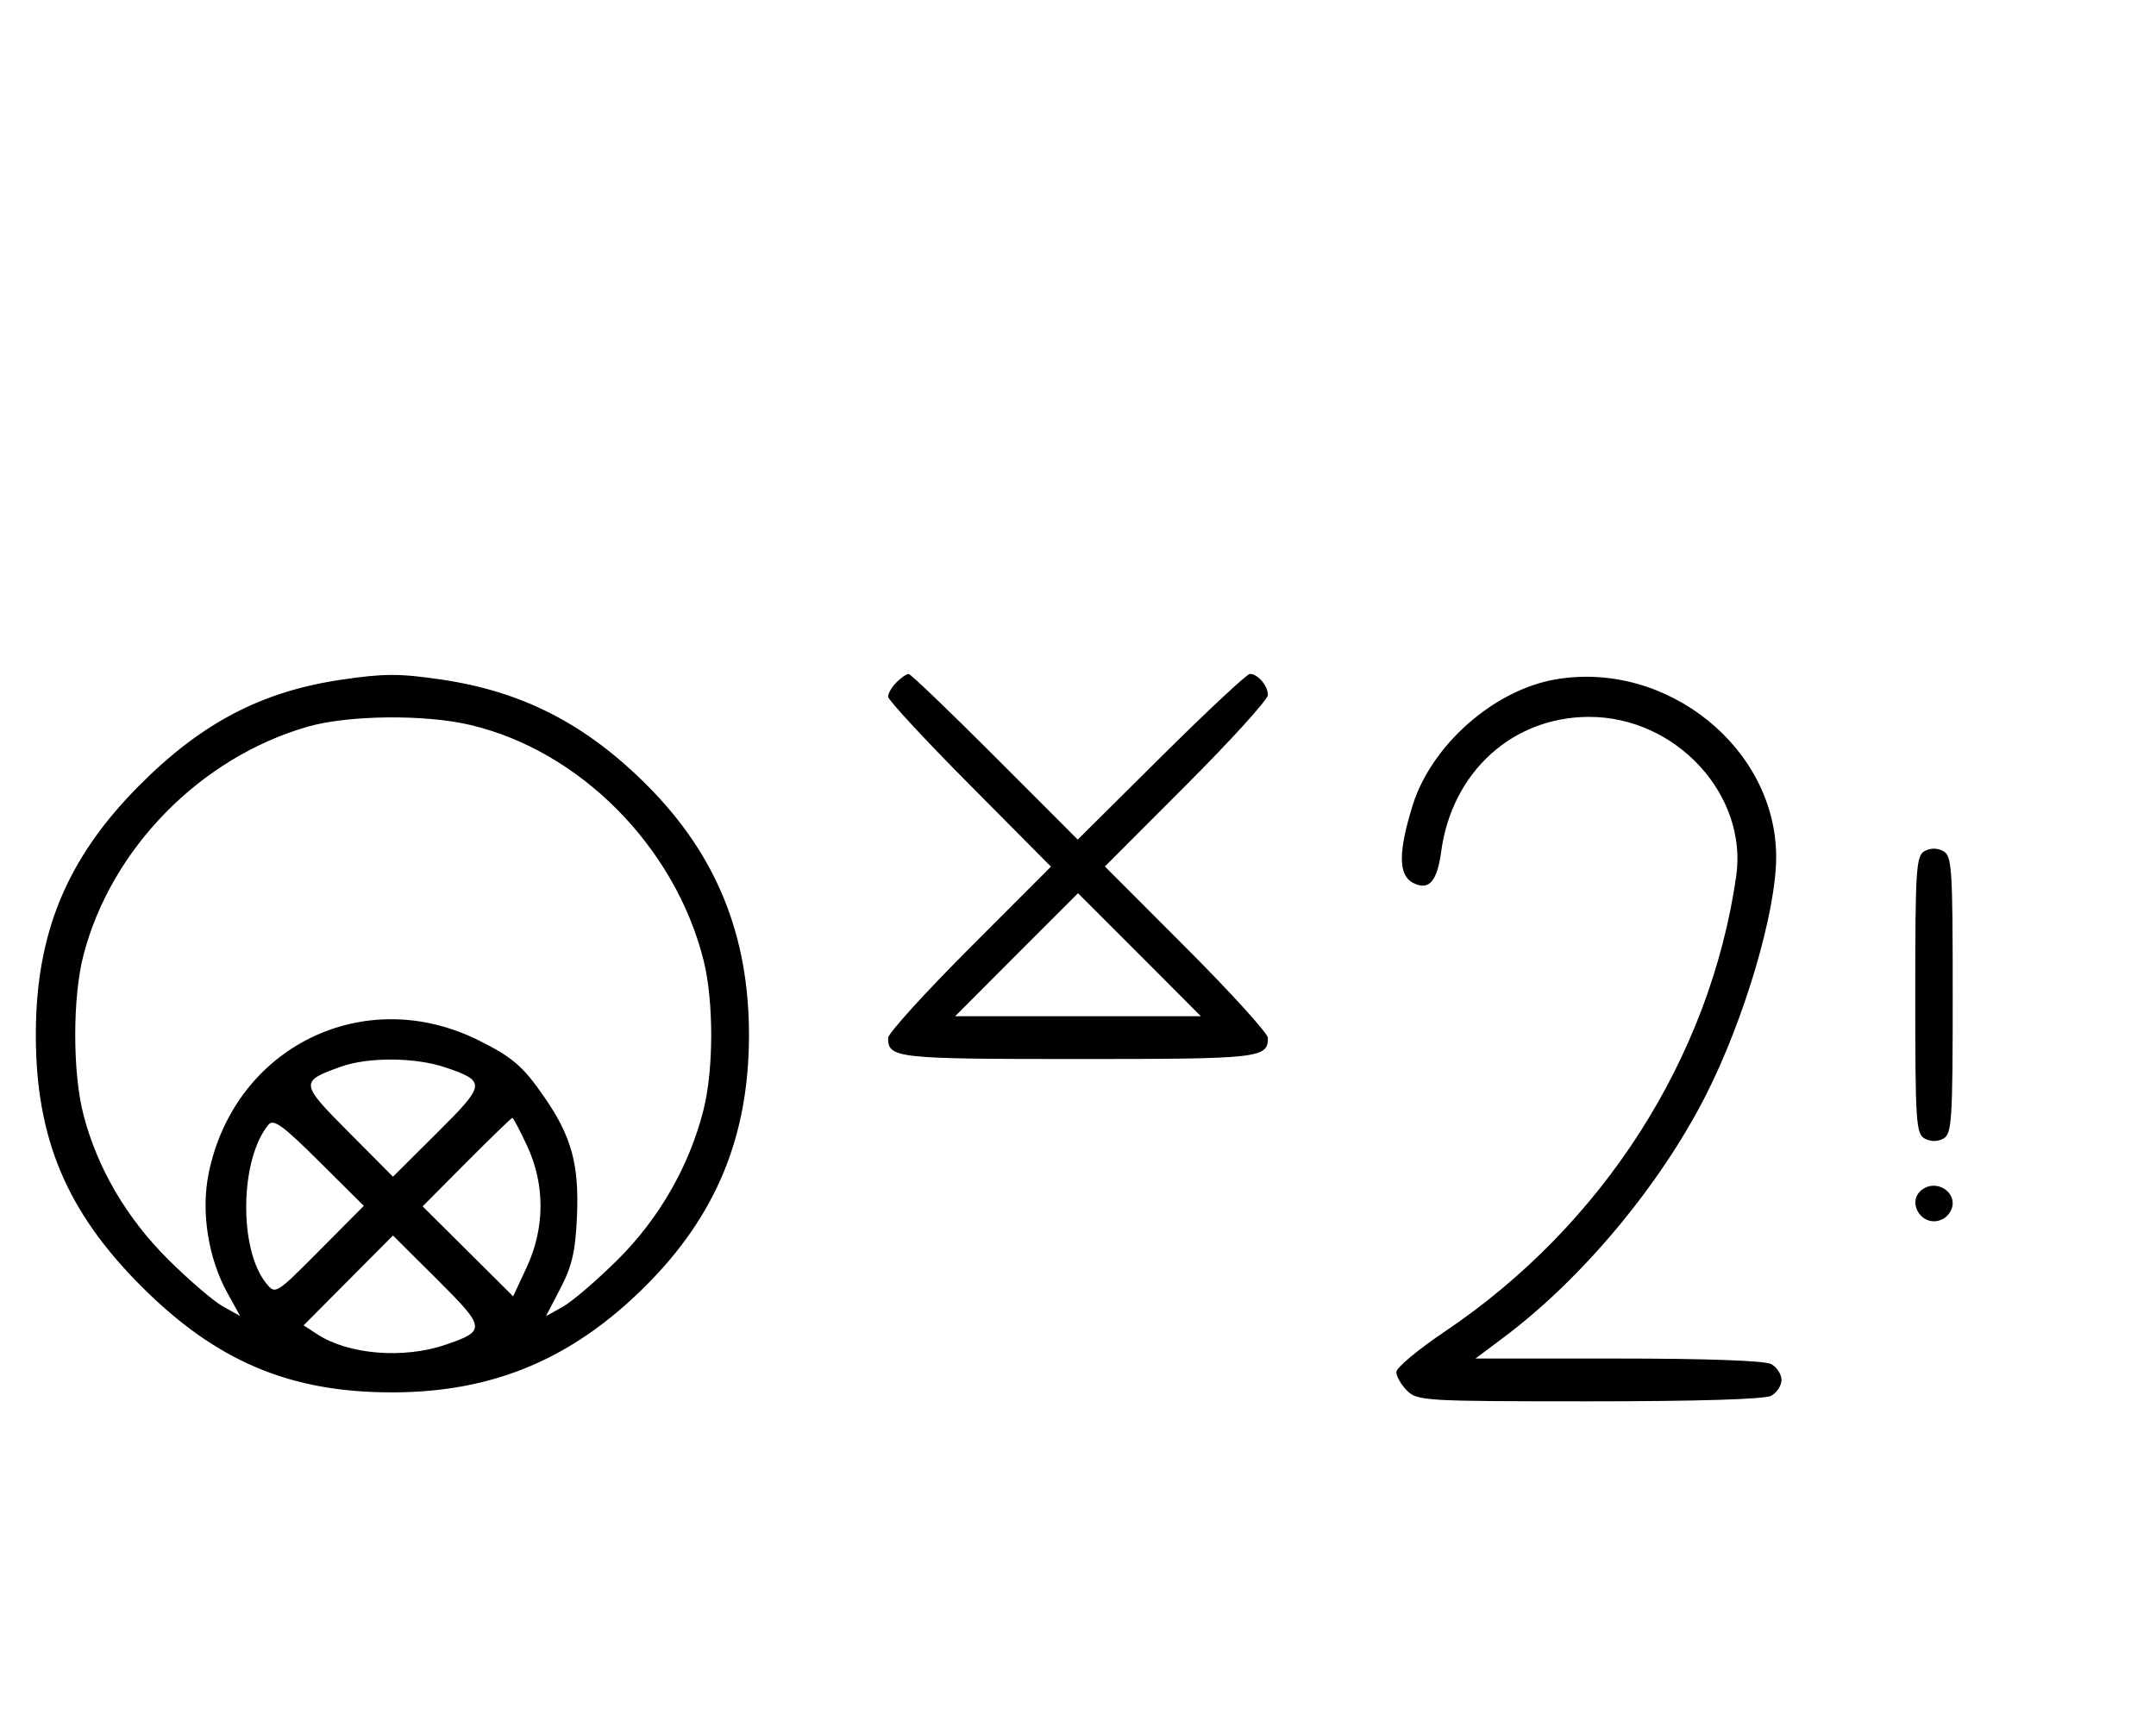 <svg xmlns="http://www.w3.org/2000/svg" width="403" height="324" viewBox="0 0 403 324" version="1.1">
	<path d="M 63.870 127.071 C 48.893 129.271, 37.652 135.158, 25.974 146.916 C 12.475 160.507, 6.696 174.473, 6.696 193.500 C 6.696 212.834, 12.449 226.527, 26.461 240.539 C 40.492 254.570, 54.303 260.379, 73.500 260.326 C 92.233 260.273, 106.962 254.078, 120.584 240.521 C 133.867 227.301, 140 212.448, 140 193.500 C 140 174.879, 133.913 159.885, 121.121 146.995 C 109.603 135.389, 97.653 129.243, 82.284 127.020 C 74.551 125.902, 71.772 125.910, 63.870 127.071 M 167.571 127.571 C 166.707 128.436, 166 129.640, 166 130.249 C 166 130.857, 172.850 138.257, 181.223 146.692 L 196.446 162.030 181.223 177.277 C 172.850 185.662, 166 193.216, 166 194.062 C 166 197.833, 167.502 198, 201.500 198 C 235.498 198, 237 197.833, 237 194.062 C 237 193.216, 230.143 185.656, 221.762 177.262 L 206.524 162 221.762 146.738 C 230.143 138.344, 237 130.784, 237 129.938 C 237 128.207, 235.106 126, 233.621 126 C 233.082 126, 225.623 132.969, 217.045 141.486 L 201.449 156.973 185.987 141.486 C 177.482 132.969, 170.213 126, 169.834 126 C 169.454 126, 168.436 126.707, 167.571 127.571 M 290.801 127.017 C 279.225 128.994, 267.524 139.326, 264.023 150.661 C 261.365 159.267, 261.377 163.596, 264.064 165.034 C 267.033 166.623, 268.622 164.891, 269.384 159.233 C 271.385 144.371, 282.685 134.059, 297 134.032 C 313.260 134.001, 326.726 148.586, 324.528 163.847 C 319.639 197.784, 299.590 229.104, 270.030 248.980 C 265.063 252.319, 261 255.715, 261 256.526 C 261 257.337, 261.900 258.900, 263 260 C 264.917 261.917, 266.333 262, 297.066 262 C 317.257 262, 329.848 261.617, 331.066 260.965 C 332.130 260.395, 333 259.061, 333 258 C 333 256.939, 332.130 255.605, 331.066 255.035 C 329.871 254.396, 318.935 254, 302.465 254 L 275.799 254 281.150 249.989 C 295.747 239.046, 310.284 221.624, 318.827 204.834 C 326.061 190.615, 332 170.503, 332 160.224 C 332 139.903, 311.604 123.463, 290.801 127.017 M 57.500 135.870 C 37.436 141.645, 20.733 158.691, 15.585 178.644 C 13.554 186.517, 13.554 200.483, 15.585 208.356 C 18.169 218.372, 23.639 227.725, 31.459 235.500 C 35.332 239.350, 39.936 243.298, 41.692 244.272 L 44.884 246.045 42.522 241.772 C 38.909 235.240, 37.541 226.549, 39 219.396 C 43.824 195.736, 68.038 183.810, 89.500 194.524 C 95.879 197.708, 97.820 199.399, 101.861 205.286 C 106.845 212.548, 108.259 217.747, 107.852 227.317 C 107.571 233.921, 106.951 236.646, 104.777 240.835 L 102.053 246.081 105.243 244.291 C 106.998 243.306, 111.603 239.350, 115.477 235.500 C 123.226 227.799, 128.848 217.983, 131.491 207.540 C 133.423 199.909, 133.423 187.091, 131.491 179.460 C 126.119 158.236, 108.383 140.366, 87.897 135.537 C 79.386 133.531, 65.080 133.688, 57.500 135.870 M 359.724 159.134 C 358.161 160.009, 358 162.521, 358 186.015 C 358 209.816, 358.145 212.007, 359.776 212.880 C 360.902 213.483, 362.182 213.478, 363.276 212.866 C 364.839 211.991, 365 209.479, 365 185.985 C 365 162.184, 364.855 159.993, 363.224 159.120 C 362.098 158.517, 360.818 158.522, 359.724 159.134 M 190 178.500 L 178.533 190 201.500 190 L 224.467 190 213 178.500 C 206.693 172.175, 201.518 167, 201.500 167 C 201.482 167, 196.307 172.175, 190 178.500 M 63.741 199.429 C 56 202.191, 56.035 202.488, 65.170 211.671 L 73.457 220.001 81.692 211.809 C 90.838 202.711, 90.906 202.178, 83.260 199.573 C 77.673 197.669, 68.855 197.604, 63.741 199.429 M 50.192 210.269 C 44.822 216.739, 44.585 233.593, 49.775 239.955 C 51.490 242.057, 51.548 242.021, 59.751 233.763 L 68.001 225.457 59.671 217.170 C 52.884 210.419, 51.128 209.140, 50.192 210.269 M 87.227 217.271 L 78.999 225.543 87.459 233.959 L 95.918 242.375 98.449 236.937 C 101.867 229.595, 101.898 221.472, 98.536 214.250 C 97.192 211.363, 95.949 209, 95.774 209 C 95.599 209, 91.753 212.722, 87.227 217.271 M 359.724 222.134 C 355.838 224.309, 359.294 229.983, 363.224 227.880 C 364.201 227.357, 365 226.061, 365 225 C 365 222.485, 362.005 220.858, 359.724 222.134 M 65.104 239.395 L 56.752 247.791 59.253 249.430 C 65.098 253.260, 75.372 254.115, 83.260 251.427 C 90.906 248.822, 90.838 248.289, 81.692 239.191 L 73.457 230.999 65.104 239.395 " stroke="none" fill="black" fill-rule="evenodd"/>
</svg>